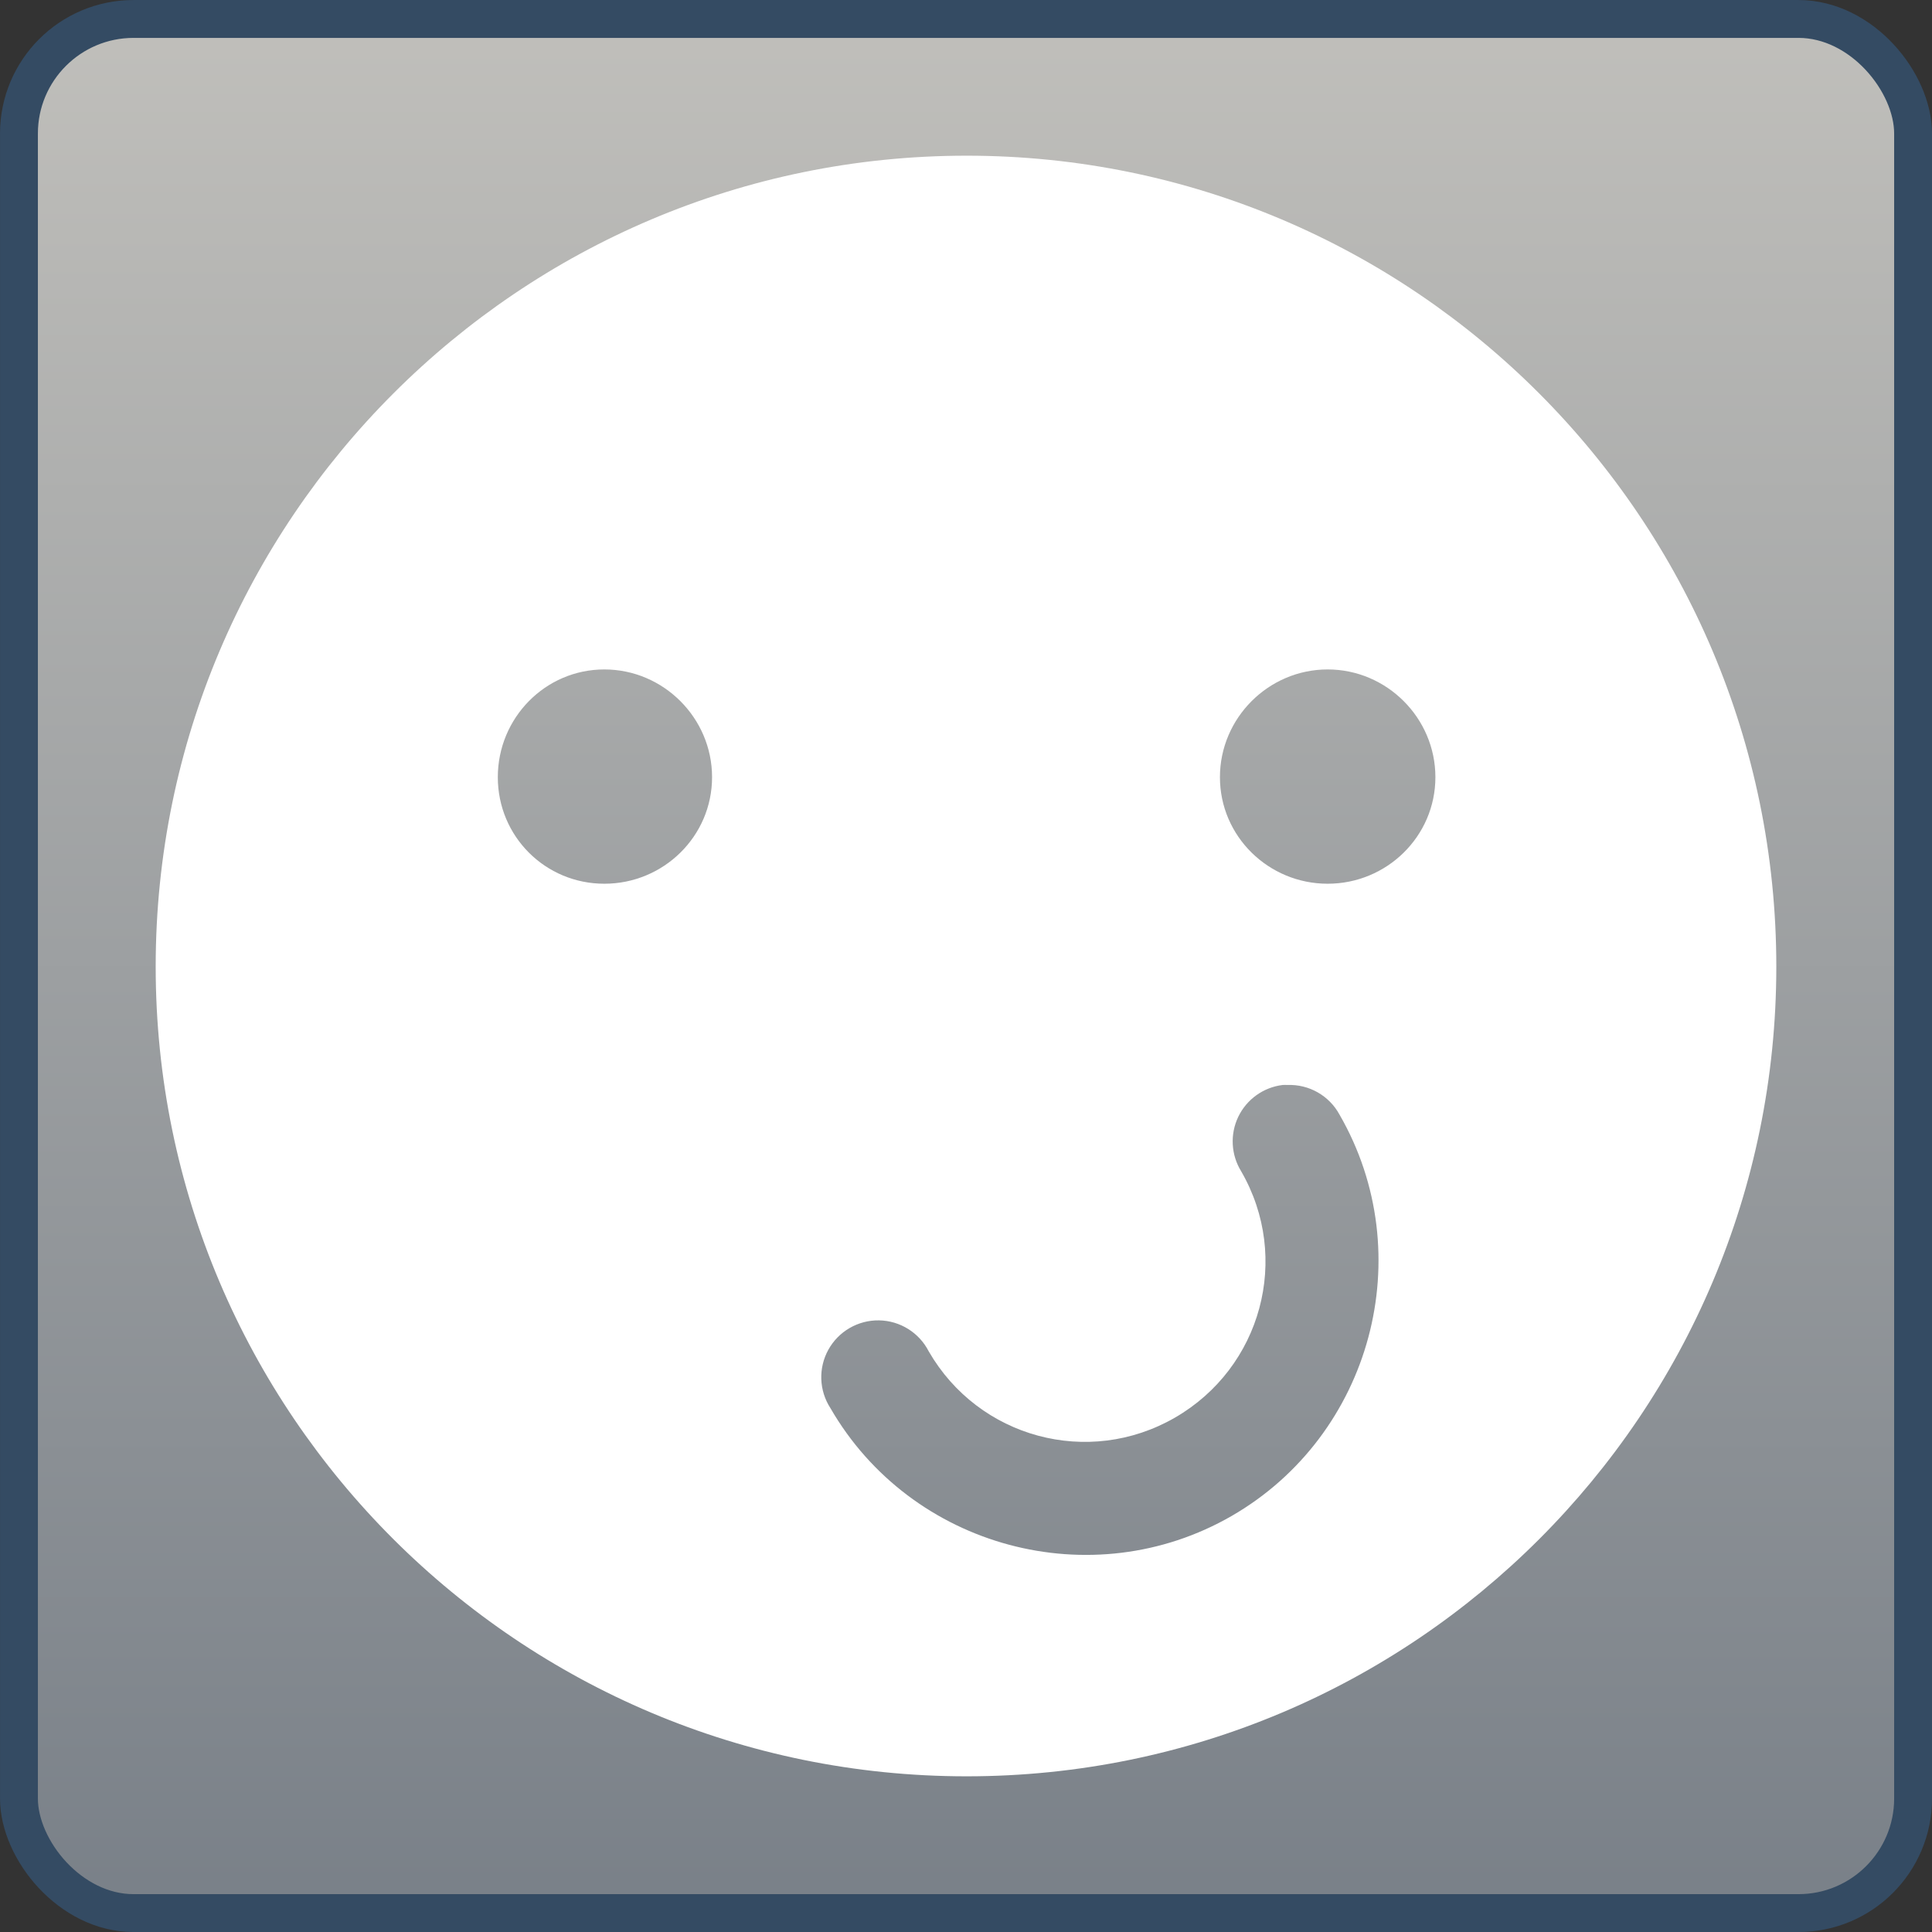 <?xml version="1.0" encoding="UTF-8" standalone="no"?>
<!-- Created with Inkscape (http://www.inkscape.org/) -->
<svg
   xmlns:dc="http://purl.org/dc/elements/1.1/"
   xmlns:cc="http://creativecommons.org/ns#"
   xmlns:rdf="http://www.w3.org/1999/02/22-rdf-syntax-ns#"
   xmlns:svg="http://www.w3.org/2000/svg"
   xmlns="http://www.w3.org/2000/svg"
   xmlns:xlink="http://www.w3.org/1999/xlink"
   xmlns:sodipodi="http://sodipodi.sourceforge.net/DTD/sodipodi-0.dtd"
   xmlns:inkscape="http://www.inkscape.org/namespaces/inkscape"
   width="48px"
   height="48px"
   id="svg17121"
   sodipodi:version="0.32"
   inkscape:version="0.46"
   sodipodi:docname="emblem-cool.svg"
   inkscape:output_extension="org.inkscape.output.svg.inkscape">
  <rect width="100%" height="100%" fill="#333333" stroke="none"/>
  <defs
     id="defs17123">
    <linearGradient
       inkscape:collect="always"
       xlink:href="#linearGradient2818"
       id="linearGradient16103"
       gradientUnits="userSpaceOnUse"
       gradientTransform="matrix(0.98,0,0,0.98,0.471,0.471)"
       x1="22.5"
       y1="-0"
       x2="22.5"
       y2="48.001" />
    <linearGradient
       inkscape:collect="always"
       xlink:href="#linearGradient2818"
       id="linearGradient16108"
       gradientUnits="userSpaceOnUse"
       gradientTransform="matrix(0.98,0,0,0.98,0.471,0.471)"
       x1="22.5"
       y1="-0"
       x2="22.5"
       y2="48.001" />
    <linearGradient
       id="linearGradient2818">
      <stop
         style="stop-color:#c0bfbb;stop-opacity:1;"
         offset="0"
         id="stop2820" />
      <stop
         style="stop-color:#798088;stop-opacity:1;"
         offset="1"
         id="stop2822" />
    </linearGradient>
    <inkscape:perspective
       sodipodi:type="inkscape:persp3d"
       inkscape:vp_x="0 : 24 : 1"
       inkscape:vp_y="0 : 1000 : 0"
       inkscape:vp_z="48 : 24 : 1"
       inkscape:persp3d-origin="24 : 16 : 1"
       id="perspective17129" />
  </defs>
  <sodipodi:namedview
     id="base"
     pagecolor="#ffffff"
     bordercolor="#666666"
     borderopacity="1.0"
     inkscape:pageopacity="0.0"
     inkscape:pageshadow="2"
     inkscape:zoom="4"
     inkscape:cx="38.794462"
     inkscape:cy="21.451686"
     inkscape:current-layer="layer1"
     showgrid="true"
     inkscape:grid-bbox="true"
     inkscape:document-units="px"
     inkscape:window-width="1024"
     inkscape:window-height="731"
     inkscape:window-x="0"
     inkscape:window-y="6" />
  <g
     id="layer1"
     inkscape:label="Layer 1"
     inkscape:groupmode="layer">
    <rect
       ry="2.847"
       rx="2.847"
       y="0.471"
       x="0.471"
       height="47.059"
       width="47.059"
       id="rect3810-6-1"
       style="fill:url(#linearGradient16103);fill-opacity:1;stroke:none" />
    <path
       style="fill:#ffffff;stroke:none"
       d="M 24.015,3.868 C 12.902,3.868 3.868,12.902 3.868,24.015 C 3.868,35.127 12.902,44.132 24.015,44.132 C 35.127,44.132 44.132,35.127 44.132,24.015 C 44.132,12.902 35.127,3.868 24.015,3.868 z M 15.015,16.632 C 16.484,16.632 17.691,17.839 17.691,19.309 C 17.691,20.778 16.484,21.956 15.015,21.956 C 13.545,21.956 12.368,20.778 12.368,19.309 C 12.368,17.839 13.545,16.632 15.015,16.632 z M 32.985,16.632 C 34.455,16.632 35.662,17.839 35.662,19.309 C 35.662,20.778 34.455,21.956 32.985,21.956 C 31.516,21.956 30.309,20.778 30.309,19.309 C 30.309,17.839 31.516,16.632 32.985,16.632 z M 31.868,26.956 C 31.907,26.954 31.946,26.954 31.985,26.956 C 32.521,26.935 33.023,27.22 33.279,27.691 C 35.285,31.165 34.076,35.656 30.603,37.662 C 27.129,39.667 22.638,38.459 20.632,34.985 C 20.348,34.548 20.328,33.989 20.581,33.532 C 20.834,33.076 21.318,32.796 21.84,32.804 C 22.362,32.813 22.836,33.109 23.074,33.574 C 24.315,35.724 27.041,36.462 29.191,35.221 C 31.342,33.979 32.08,31.254 30.838,29.103 C 30.584,28.693 30.556,28.182 30.764,27.747 C 30.973,27.312 31.389,27.014 31.868,26.956 z"
       id="path6682-7-3-0" />
    <rect
       ry="2.847"
       rx="2.847"
       y="0.471"
       x="0.471"
       height="47.059"
       width="47.059"
       id="rect4228-38"
       style="fill:none;stroke:#344b63;stroke-width:0.941;stroke-miterlimit:4;stroke-dasharray:none;stroke-opacity:1" />
  </g>
</svg>
